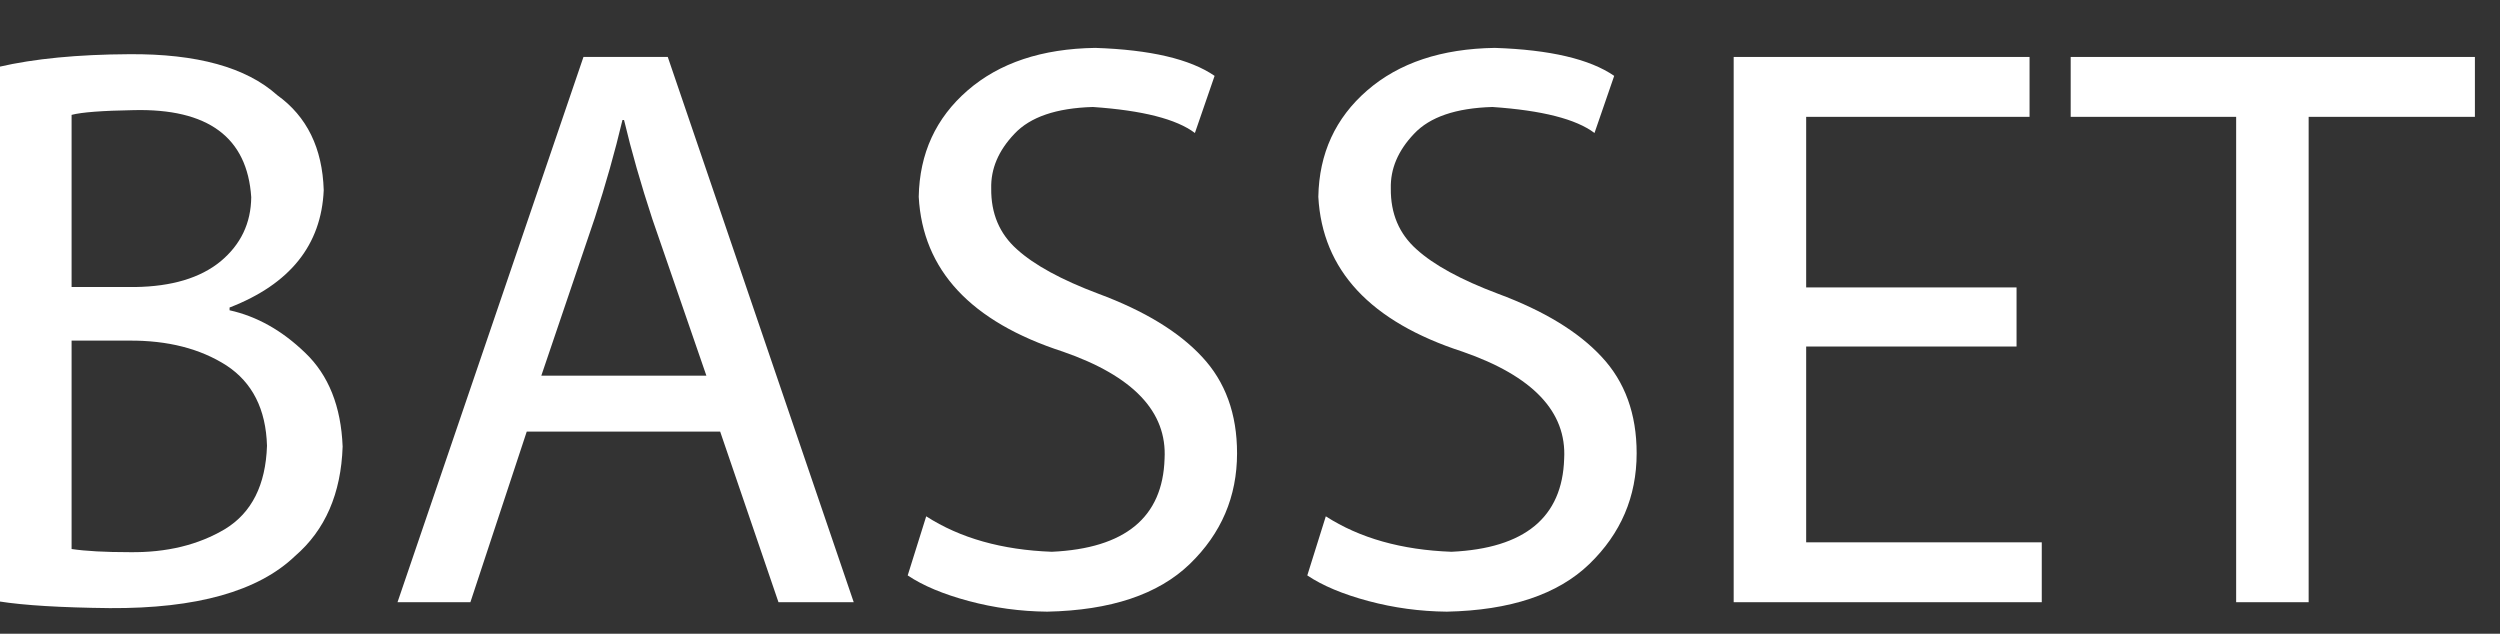 <?xml version="1.0" encoding="UTF-8" standalone="no"?>
<svg xmlns:ffdec="https://www.free-decompiler.com/flash" xmlns:xlink="http://www.w3.org/1999/xlink" ffdec:objectType="text" height="28.15px" width="111.05px" xmlns="http://www.w3.org/2000/svg">
  <rect width="100%" height="100%" fill="#333333" stroke="none"/>
  <g transform="matrix(1.0, 0.0, 0.0, 1.0, -287.8, -0.25)">
    <g transform="matrix(1.0, 0.0, 0.0, 1.0, 285.1, 0.0)">
      <use fill="#ffffff" height="28.15" transform="matrix(0.035, 0.0, 0.0, 0.035, 0.0, 27.0)" width="111.05" xlink:href="#font_Myriad_Pro_B0"/>
      <use fill="#ffffff" height="28.15" transform="matrix(0.035, 0.0, 0.0, 0.035, 19.5, 27.0)" width="111.05" xlink:href="#font_Myriad_Pro_A0"/>
      <use fill="#ffffff" height="28.15" transform="matrix(0.035, 0.0, 0.0, 0.035, 41.55, 27.0)" width="111.05" xlink:href="#font_Myriad_Pro_S0"/>
      <use fill="#ffffff" height="28.15" transform="matrix(0.035, 0.0, 0.0, 0.035, 59.3, 27.0)" width="111.05" xlink:href="#font_Myriad_Pro_S0"/>
      <use fill="#ffffff" height="28.15" transform="matrix(0.035, 0.0, 0.0, 0.035, 77.05, 27.0)" width="111.05" xlink:href="#font_Myriad_Pro_E0"/>
      <use fill="#ffffff" height="28.15" transform="matrix(0.035, 0.0, 0.0, 0.035, 94.75, 27.0)" width="111.05" xlink:href="#font_Myriad_Pro_T0"/>
    </g>
  </g>
  <defs>
    <g id="font_Myriad_Pro_B0">
      <path d="M168.0 -332.0 L168.0 -332.0 241.0 -332.0 Q314.5 -332.5 364.5 -300.5 414.0 -268.0 416.0 -198.5 413.5 -124.0 363.0 -93.0 312.0 -62.5 241.5 -63.5 195.0 -63.5 168.0 -67.5 L168.0 -332.0 168.0 -332.0 M168.0 -618.5 L168.0 -618.5 Q187.0 -623.5 246.5 -624.5 388.5 -628.0 396.0 -514.0 395.5 -464.5 357.0 -432.5 318.5 -401.0 248.5 -400.0 L168.0 -400.0 168.0 -618.5 168.0 -618.5 M76.0 -1.0 L76.0 -1.0 Q123.5 6.5 216.5 7.5 381.5 8.5 451.5 -58.5 509.0 -108.0 512.0 -197.5 509.0 -274.0 464.5 -316.5 420.5 -359.0 368.5 -370.5 L368.5 -374.0 Q483.5 -418.5 488.0 -523.0 485.5 -603.0 429.0 -643.5 370.0 -696.5 241.0 -695.5 143.0 -695.0 76.0 -679.5 L76.0 -1.0 76.0 -1.0" fill-rule="evenodd" stroke="none"/>
    </g>
    <g id="font_Myriad_Pro_A0">
      <path d="M207.0 -287.5 L207.0 -287.5 275.0 -488.0 Q295.5 -551.0 310.0 -612.0 L312.0 -612.0 Q326.0 -553.0 348.0 -486.0 L416.5 -287.5 207.0 -287.5 207.0 -287.5 M434.0 -216.5 L434.0 -216.5 508.0 0.0 603.5 0.0 367.5 -692.0 260.5 -692.0 24.5 0.0 117.0 0.0 188.5 -216.5 434.0 -216.5 434.0 -216.5" fill-rule="evenodd" stroke="none"/>
    </g>
    <g id="font_Myriad_Pro_S0">
      <path d="M42.0 -34.0 L42.0 -34.0 Q71.0 -14.5 119.5 -1.5 168.0 11.5 219.0 12.0 340.0 9.5 400.0 -48.5 460.0 -106.5 460.0 -189.0 460.0 -264.0 415.5 -311.5 371.5 -359.0 284.0 -391.5 213.5 -418.0 180.5 -448.0 147.5 -477.5 148.0 -525.0 147.0 -562.5 177.5 -594.5 207.5 -626.5 277.0 -628.5 371.5 -622.0 406.5 -595.5 L431.5 -668.0 Q385.0 -700.0 280.0 -703.5 178.5 -702.0 118.0 -649.5 57.5 -597.0 56.0 -514.5 63.5 -375.0 239.0 -318.0 373.0 -271.5 368.0 -182.0 364.5 -70.5 225.0 -64.0 130.0 -67.5 65.5 -109.0 L42.0 -34.0 42.0 -34.0" fill-rule="evenodd" stroke="none"/>
    </g>
    <g id="font_Myriad_Pro_E0">
      <path d="M435.0 -399.5 L435.0 -399.5 168.0 -399.5 168.0 -616.0 451.5 -616.0 451.5 -692.0 76.0 -692.0 76.0 0.0 467.0 0.0 467.0 -76.0 168.0 -76.0 168.0 -324.5 435.0 -324.5 435.0 -399.5 435.0 -399.5" fill-rule="evenodd" stroke="none"/>
    </g>
    <g id="font_Myriad_Pro_T0">
      <path d="M208.0 0.0 L208.0 0.0 300.0 0.0 300.0 -616.0 511.0 -616.0 511.0 -692.0 -2.0 -692.0 -2.0 -616.0 208.0 -616.0 208.0 0.0 208.0 0.0" fill-rule="evenodd" stroke="none"/>
    </g>
  </defs>
</svg>
